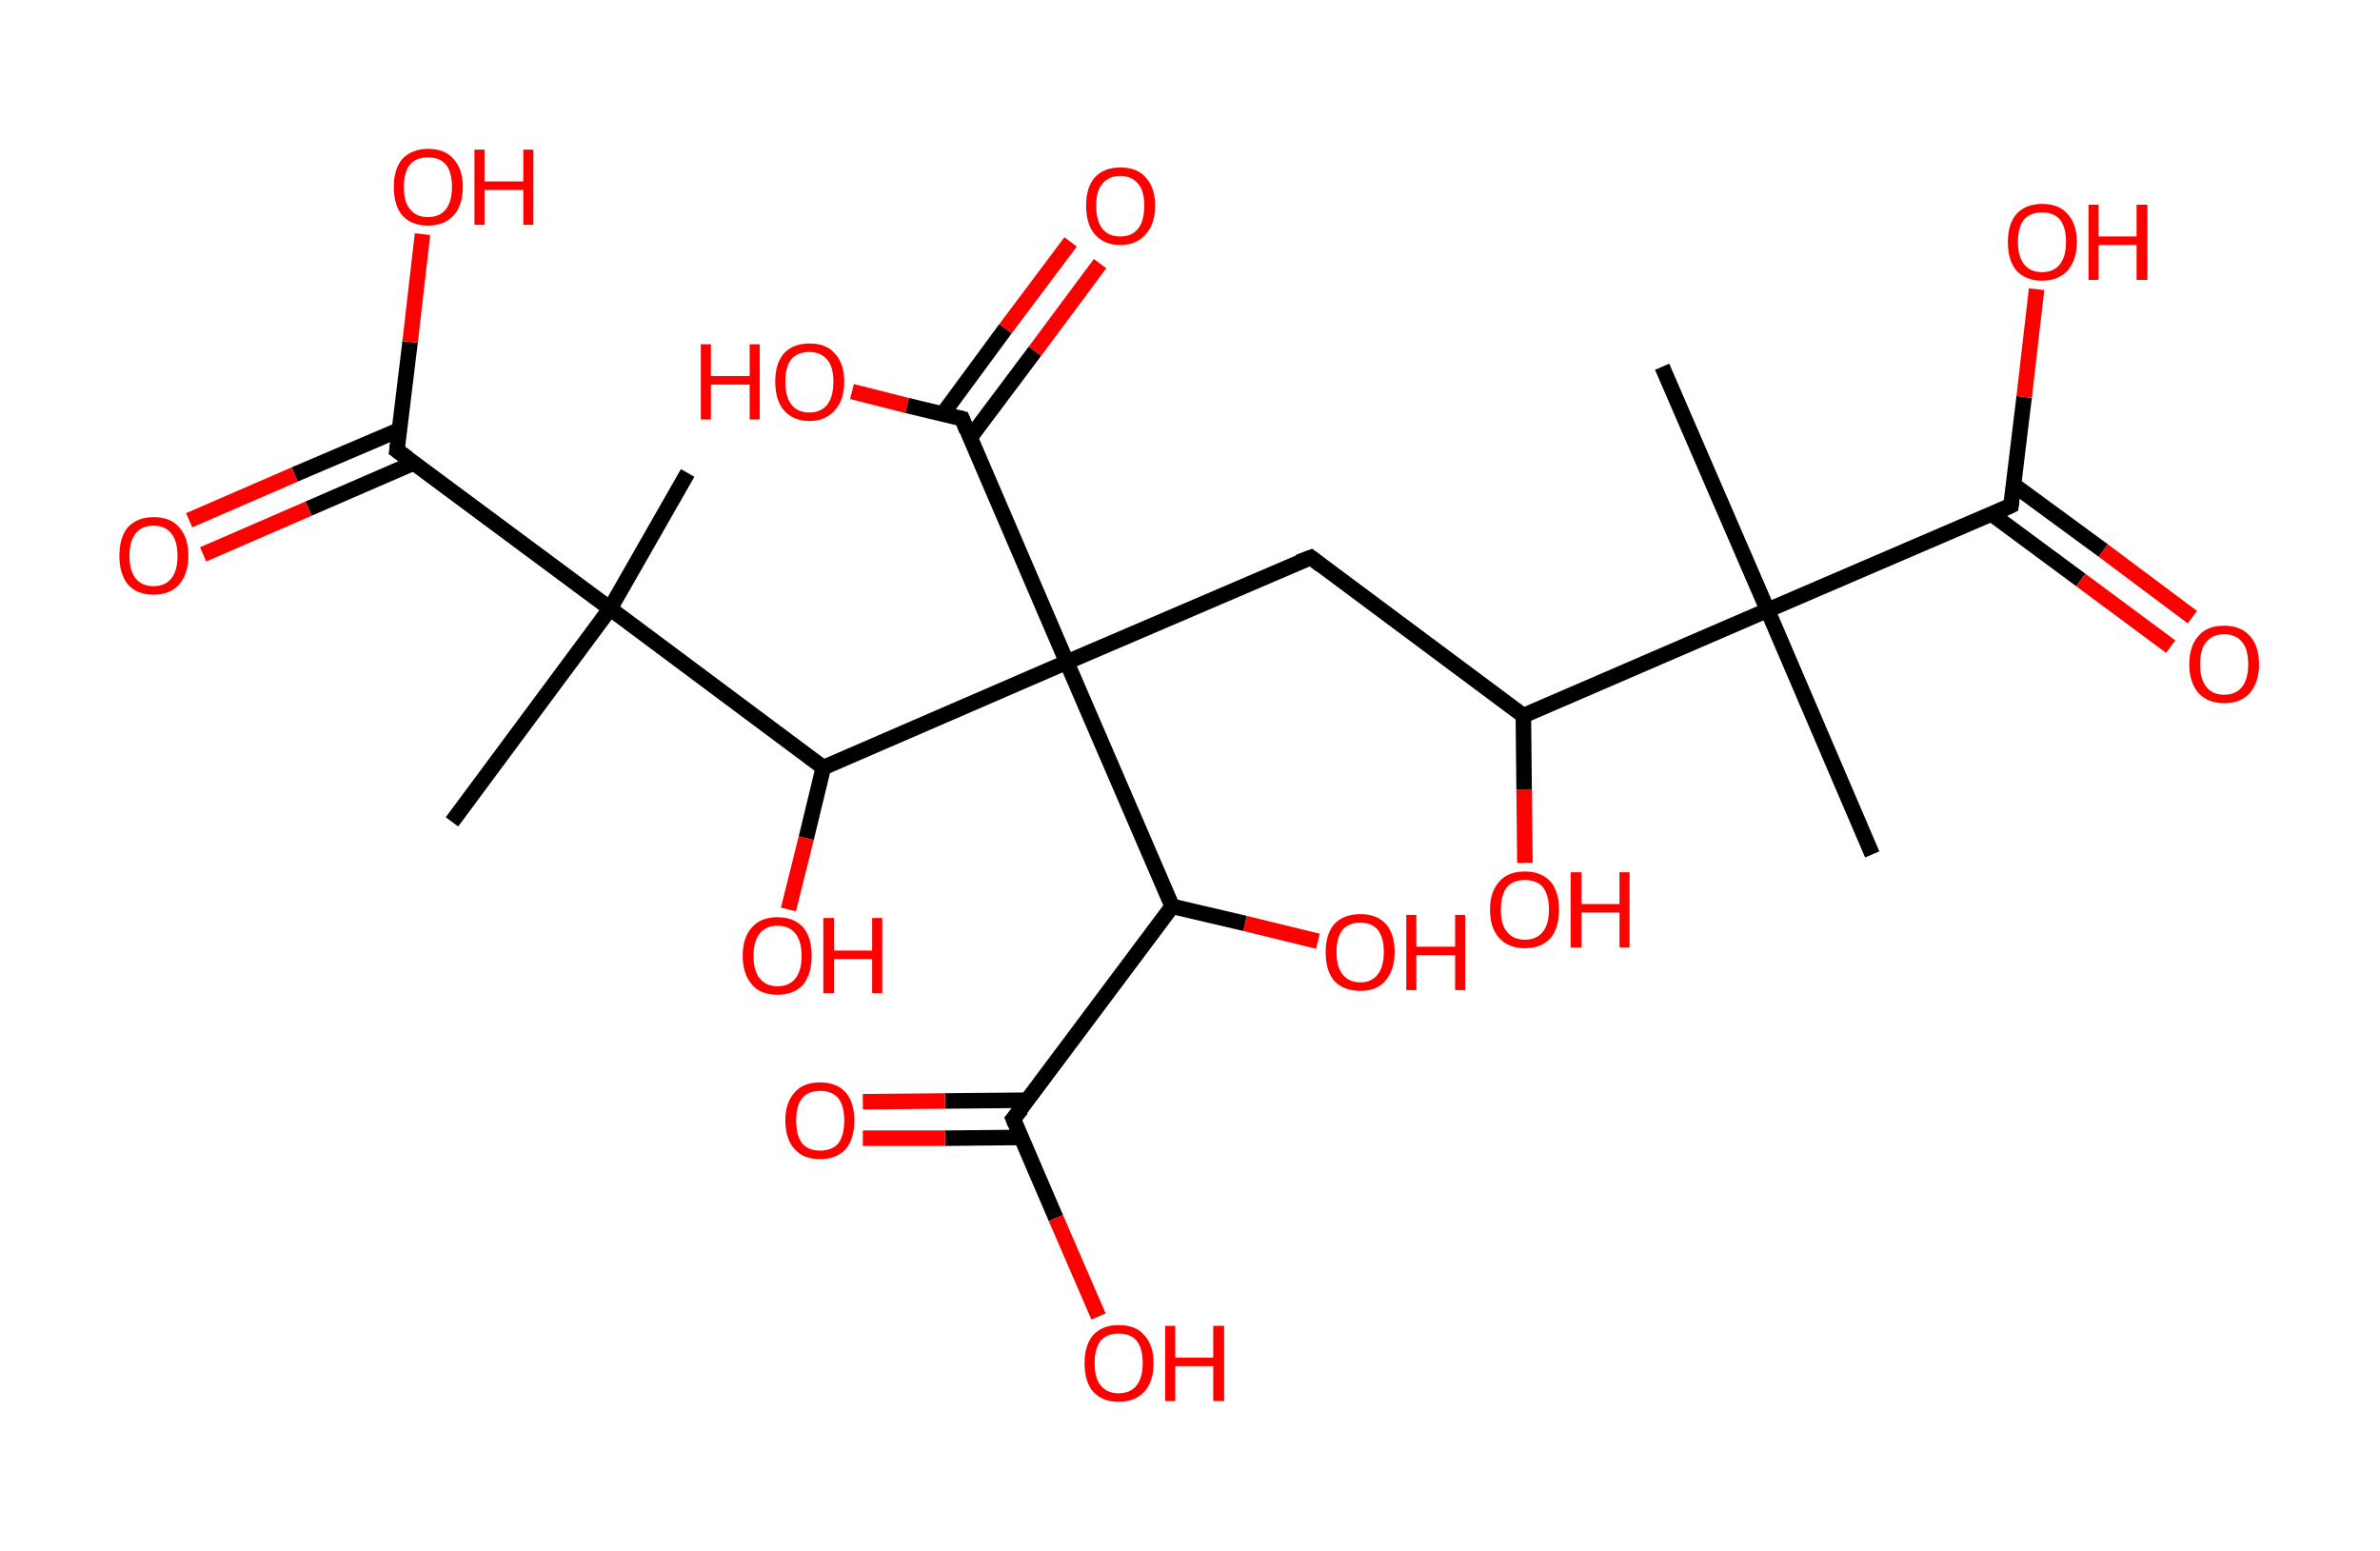 <?xml version='1.0' encoding='ASCII' standalone='yes'?>
<svg xmlns="http://www.w3.org/2000/svg" xmlns:rdkit="http://www.rdkit.org/xml" xmlns:xlink="http://www.w3.org/1999/xlink" version="1.1" baseProfile="full" xml:space="preserve" width="307px" height="200px" viewBox="0 0 307 200">
<!-- END OF HEADER -->
<rect style="opacity:1.0;fill:#FFFFFF;stroke:none" width="307.0" height="200.0" x="0.0" y="0.0"> </rect>
<path class="bond-0 atom-0 atom-1" d="M 241.5,110.2 L 228.0,78.7" style="fill:none;fill-rule:evenodd;stroke:#000000;stroke-width:2.0px;stroke-linecap:butt;stroke-linejoin:miter;stroke-opacity:1"/>
<path class="bond-1 atom-1 atom-2" d="M 228.0,78.7 L 214.4,47.3" style="fill:none;fill-rule:evenodd;stroke:#000000;stroke-width:2.0px;stroke-linecap:butt;stroke-linejoin:miter;stroke-opacity:1"/>
<path class="bond-2 atom-1 atom-3" d="M 228.0,78.7 L 259.4,65.2" style="fill:none;fill-rule:evenodd;stroke:#000000;stroke-width:2.0px;stroke-linecap:butt;stroke-linejoin:miter;stroke-opacity:1"/>
<path class="bond-3 atom-3 atom-4" d="M 256.9,66.3 L 268.4,74.8" style="fill:none;fill-rule:evenodd;stroke:#000000;stroke-width:2.0px;stroke-linecap:butt;stroke-linejoin:miter;stroke-opacity:1"/>
<path class="bond-3 atom-3 atom-4" d="M 268.4,74.8 L 280.0,83.4" style="fill:none;fill-rule:evenodd;stroke:#FF0000;stroke-width:2.0px;stroke-linecap:butt;stroke-linejoin:miter;stroke-opacity:1"/>
<path class="bond-3 atom-3 atom-4" d="M 259.7,62.5 L 271.3,71.0" style="fill:none;fill-rule:evenodd;stroke:#000000;stroke-width:2.0px;stroke-linecap:butt;stroke-linejoin:miter;stroke-opacity:1"/>
<path class="bond-3 atom-3 atom-4" d="M 271.3,71.0 L 282.8,79.6" style="fill:none;fill-rule:evenodd;stroke:#FF0000;stroke-width:2.0px;stroke-linecap:butt;stroke-linejoin:miter;stroke-opacity:1"/>
<path class="bond-4 atom-3 atom-5" d="M 259.4,65.2 L 261.1,51.2" style="fill:none;fill-rule:evenodd;stroke:#000000;stroke-width:2.0px;stroke-linecap:butt;stroke-linejoin:miter;stroke-opacity:1"/>
<path class="bond-4 atom-3 atom-5" d="M 261.1,51.2 L 262.7,37.3" style="fill:none;fill-rule:evenodd;stroke:#FF0000;stroke-width:2.0px;stroke-linecap:butt;stroke-linejoin:miter;stroke-opacity:1"/>
<path class="bond-5 atom-1 atom-6" d="M 228.0,78.7 L 196.5,92.3" style="fill:none;fill-rule:evenodd;stroke:#000000;stroke-width:2.0px;stroke-linecap:butt;stroke-linejoin:miter;stroke-opacity:1"/>
<path class="bond-6 atom-6 atom-7" d="M 196.5,92.3 L 196.6,101.8" style="fill:none;fill-rule:evenodd;stroke:#000000;stroke-width:2.0px;stroke-linecap:butt;stroke-linejoin:miter;stroke-opacity:1"/>
<path class="bond-6 atom-6 atom-7" d="M 196.6,101.8 L 196.7,111.3" style="fill:none;fill-rule:evenodd;stroke:#FF0000;stroke-width:2.0px;stroke-linecap:butt;stroke-linejoin:miter;stroke-opacity:1"/>
<path class="bond-7 atom-6 atom-8" d="M 196.5,92.3 L 169.1,71.9" style="fill:none;fill-rule:evenodd;stroke:#000000;stroke-width:2.0px;stroke-linecap:butt;stroke-linejoin:miter;stroke-opacity:1"/>
<path class="bond-8 atom-8 atom-9" d="M 169.1,71.9 L 137.6,85.4" style="fill:none;fill-rule:evenodd;stroke:#000000;stroke-width:2.0px;stroke-linecap:butt;stroke-linejoin:miter;stroke-opacity:1"/>
<path class="bond-9 atom-9 atom-10" d="M 137.6,85.4 L 124.1,54.0" style="fill:none;fill-rule:evenodd;stroke:#000000;stroke-width:2.0px;stroke-linecap:butt;stroke-linejoin:miter;stroke-opacity:1"/>
<path class="bond-10 atom-10 atom-11" d="M 125.1,56.5 L 133.5,45.3" style="fill:none;fill-rule:evenodd;stroke:#000000;stroke-width:2.0px;stroke-linecap:butt;stroke-linejoin:miter;stroke-opacity:1"/>
<path class="bond-10 atom-10 atom-11" d="M 133.5,45.3 L 141.9,34.0" style="fill:none;fill-rule:evenodd;stroke:#FF0000;stroke-width:2.0px;stroke-linecap:butt;stroke-linejoin:miter;stroke-opacity:1"/>
<path class="bond-10 atom-10 atom-11" d="M 121.6,53.4 L 129.7,42.4" style="fill:none;fill-rule:evenodd;stroke:#000000;stroke-width:2.0px;stroke-linecap:butt;stroke-linejoin:miter;stroke-opacity:1"/>
<path class="bond-10 atom-10 atom-11" d="M 129.7,42.4 L 138.1,31.2" style="fill:none;fill-rule:evenodd;stroke:#FF0000;stroke-width:2.0px;stroke-linecap:butt;stroke-linejoin:miter;stroke-opacity:1"/>
<path class="bond-11 atom-10 atom-12" d="M 124.1,54.0 L 117.0,52.3" style="fill:none;fill-rule:evenodd;stroke:#000000;stroke-width:2.0px;stroke-linecap:butt;stroke-linejoin:miter;stroke-opacity:1"/>
<path class="bond-11 atom-10 atom-12" d="M 117.0,52.3 L 109.9,50.5" style="fill:none;fill-rule:evenodd;stroke:#FF0000;stroke-width:2.0px;stroke-linecap:butt;stroke-linejoin:miter;stroke-opacity:1"/>
<path class="bond-12 atom-9 atom-13" d="M 137.6,85.4 L 151.2,116.9" style="fill:none;fill-rule:evenodd;stroke:#000000;stroke-width:2.0px;stroke-linecap:butt;stroke-linejoin:miter;stroke-opacity:1"/>
<path class="bond-13 atom-13 atom-14" d="M 151.2,116.9 L 160.6,119.1" style="fill:none;fill-rule:evenodd;stroke:#000000;stroke-width:2.0px;stroke-linecap:butt;stroke-linejoin:miter;stroke-opacity:1"/>
<path class="bond-13 atom-13 atom-14" d="M 160.6,119.1 L 170.0,121.4" style="fill:none;fill-rule:evenodd;stroke:#FF0000;stroke-width:2.0px;stroke-linecap:butt;stroke-linejoin:miter;stroke-opacity:1"/>
<path class="bond-14 atom-13 atom-15" d="M 151.2,116.9 L 130.7,144.3" style="fill:none;fill-rule:evenodd;stroke:#000000;stroke-width:2.0px;stroke-linecap:butt;stroke-linejoin:miter;stroke-opacity:1"/>
<path class="bond-15 atom-15 atom-16" d="M 132.5,141.9 L 121.9,142.0" style="fill:none;fill-rule:evenodd;stroke:#000000;stroke-width:2.0px;stroke-linecap:butt;stroke-linejoin:miter;stroke-opacity:1"/>
<path class="bond-15 atom-15 atom-16" d="M 121.9,142.0 L 111.3,142.1" style="fill:none;fill-rule:evenodd;stroke:#FF0000;stroke-width:2.0px;stroke-linecap:butt;stroke-linejoin:miter;stroke-opacity:1"/>
<path class="bond-15 atom-15 atom-16" d="M 131.8,146.7 L 121.9,146.8" style="fill:none;fill-rule:evenodd;stroke:#000000;stroke-width:2.0px;stroke-linecap:butt;stroke-linejoin:miter;stroke-opacity:1"/>
<path class="bond-15 atom-15 atom-16" d="M 121.9,146.8 L 111.3,146.8" style="fill:none;fill-rule:evenodd;stroke:#FF0000;stroke-width:2.0px;stroke-linecap:butt;stroke-linejoin:miter;stroke-opacity:1"/>
<path class="bond-16 atom-15 atom-17" d="M 130.7,144.3 L 136.2,157.1" style="fill:none;fill-rule:evenodd;stroke:#000000;stroke-width:2.0px;stroke-linecap:butt;stroke-linejoin:miter;stroke-opacity:1"/>
<path class="bond-16 atom-15 atom-17" d="M 136.2,157.1 L 141.7,169.8" style="fill:none;fill-rule:evenodd;stroke:#FF0000;stroke-width:2.0px;stroke-linecap:butt;stroke-linejoin:miter;stroke-opacity:1"/>
<path class="bond-17 atom-9 atom-18" d="M 137.6,85.4 L 106.2,99.0" style="fill:none;fill-rule:evenodd;stroke:#000000;stroke-width:2.0px;stroke-linecap:butt;stroke-linejoin:miter;stroke-opacity:1"/>
<path class="bond-18 atom-18 atom-19" d="M 106.2,99.0 L 104.0,108.1" style="fill:none;fill-rule:evenodd;stroke:#000000;stroke-width:2.0px;stroke-linecap:butt;stroke-linejoin:miter;stroke-opacity:1"/>
<path class="bond-18 atom-18 atom-19" d="M 104.0,108.1 L 101.7,117.3" style="fill:none;fill-rule:evenodd;stroke:#FF0000;stroke-width:2.0px;stroke-linecap:butt;stroke-linejoin:miter;stroke-opacity:1"/>
<path class="bond-19 atom-18 atom-20" d="M 106.2,99.0 L 78.7,78.5" style="fill:none;fill-rule:evenodd;stroke:#000000;stroke-width:2.0px;stroke-linecap:butt;stroke-linejoin:miter;stroke-opacity:1"/>
<path class="bond-20 atom-20 atom-21" d="M 78.7,78.5 L 88.7,61.0" style="fill:none;fill-rule:evenodd;stroke:#000000;stroke-width:2.0px;stroke-linecap:butt;stroke-linejoin:miter;stroke-opacity:1"/>
<path class="bond-21 atom-20 atom-22" d="M 78.7,78.5 L 58.3,106.0" style="fill:none;fill-rule:evenodd;stroke:#000000;stroke-width:2.0px;stroke-linecap:butt;stroke-linejoin:miter;stroke-opacity:1"/>
<path class="bond-22 atom-20 atom-23" d="M 78.7,78.5 L 51.2,58.1" style="fill:none;fill-rule:evenodd;stroke:#000000;stroke-width:2.0px;stroke-linecap:butt;stroke-linejoin:miter;stroke-opacity:1"/>
<path class="bond-23 atom-23 atom-24" d="M 51.6,55.4 L 38.0,61.2" style="fill:none;fill-rule:evenodd;stroke:#000000;stroke-width:2.0px;stroke-linecap:butt;stroke-linejoin:miter;stroke-opacity:1"/>
<path class="bond-23 atom-23 atom-24" d="M 38.0,61.2 L 24.4,67.1" style="fill:none;fill-rule:evenodd;stroke:#FF0000;stroke-width:2.0px;stroke-linecap:butt;stroke-linejoin:miter;stroke-opacity:1"/>
<path class="bond-23 atom-23 atom-24" d="M 53.4,59.7 L 39.8,65.6" style="fill:none;fill-rule:evenodd;stroke:#000000;stroke-width:2.0px;stroke-linecap:butt;stroke-linejoin:miter;stroke-opacity:1"/>
<path class="bond-23 atom-23 atom-24" d="M 39.8,65.6 L 26.2,71.5" style="fill:none;fill-rule:evenodd;stroke:#FF0000;stroke-width:2.0px;stroke-linecap:butt;stroke-linejoin:miter;stroke-opacity:1"/>
<path class="bond-24 atom-23 atom-25" d="M 51.2,58.1 L 52.9,44.1" style="fill:none;fill-rule:evenodd;stroke:#000000;stroke-width:2.0px;stroke-linecap:butt;stroke-linejoin:miter;stroke-opacity:1"/>
<path class="bond-24 atom-23 atom-25" d="M 52.9,44.1 L 54.5,30.2" style="fill:none;fill-rule:evenodd;stroke:#FF0000;stroke-width:2.0px;stroke-linecap:butt;stroke-linejoin:miter;stroke-opacity:1"/>
<path d="M 257.9,65.9 L 259.4,65.2 L 259.5,64.5" style="fill:none;stroke:#000000;stroke-width:2.0px;stroke-linecap:butt;stroke-linejoin:miter;stroke-opacity:1;"/>
<path d="M 170.4,72.9 L 169.1,71.9 L 167.5,72.5" style="fill:none;stroke:#000000;stroke-width:2.0px;stroke-linecap:butt;stroke-linejoin:miter;stroke-opacity:1;"/>
<path d="M 124.7,55.5 L 124.1,54.0 L 123.7,53.9" style="fill:none;stroke:#000000;stroke-width:2.0px;stroke-linecap:butt;stroke-linejoin:miter;stroke-opacity:1;"/>
<path d="M 131.8,143.0 L 130.7,144.3 L 131.0,145.0" style="fill:none;stroke:#000000;stroke-width:2.0px;stroke-linecap:butt;stroke-linejoin:miter;stroke-opacity:1;"/>
<path d="M 52.6,59.1 L 51.2,58.1 L 51.3,57.4" style="fill:none;stroke:#000000;stroke-width:2.0px;stroke-linecap:butt;stroke-linejoin:miter;stroke-opacity:1;"/>
<path class="atom-4" d="M 282.4 85.7 Q 282.4 83.3, 283.6 82.0 Q 284.7 80.7, 286.9 80.7 Q 289.0 80.7, 290.2 82.0 Q 291.4 83.3, 291.4 85.7 Q 291.4 88.0, 290.2 89.4 Q 289.0 90.7, 286.9 90.7 Q 284.8 90.7, 283.6 89.4 Q 282.4 88.0, 282.4 85.7 M 286.9 89.6 Q 288.4 89.6, 289.2 88.6 Q 290.0 87.6, 290.0 85.7 Q 290.0 83.7, 289.2 82.8 Q 288.4 81.8, 286.9 81.8 Q 285.4 81.8, 284.6 82.8 Q 283.8 83.7, 283.8 85.7 Q 283.8 87.6, 284.6 88.6 Q 285.4 89.6, 286.9 89.6 " fill="#FF0000"/>
<path class="atom-5" d="M 259.0 31.2 Q 259.0 28.9, 260.1 27.6 Q 261.3 26.3, 263.4 26.3 Q 265.6 26.3, 266.7 27.6 Q 267.9 28.9, 267.9 31.2 Q 267.9 33.5, 266.7 34.9 Q 265.5 36.2, 263.4 36.2 Q 261.3 36.2, 260.1 34.9 Q 259.0 33.6, 259.0 31.2 M 263.4 35.1 Q 264.9 35.1, 265.7 34.1 Q 266.5 33.1, 266.5 31.2 Q 266.5 29.3, 265.7 28.3 Q 264.9 27.4, 263.4 27.4 Q 261.9 27.4, 261.1 28.3 Q 260.3 29.3, 260.3 31.2 Q 260.3 33.1, 261.1 34.1 Q 261.9 35.1, 263.4 35.1 " fill="#FF0000"/>
<path class="atom-5" d="M 269.4 26.4 L 270.7 26.4 L 270.7 30.5 L 275.6 30.5 L 275.6 26.4 L 277.0 26.4 L 277.0 36.1 L 275.6 36.1 L 275.6 31.6 L 270.7 31.6 L 270.7 36.1 L 269.4 36.1 L 269.4 26.4 " fill="#FF0000"/>
<path class="atom-7" d="M 192.2 117.3 Q 192.2 115.0, 193.4 113.7 Q 194.5 112.4, 196.7 112.4 Q 198.8 112.4, 200.0 113.7 Q 201.1 115.0, 201.1 117.3 Q 201.1 119.7, 200.0 121.0 Q 198.8 122.3, 196.7 122.3 Q 194.6 122.3, 193.4 121.0 Q 192.2 119.7, 192.2 117.3 M 196.7 121.2 Q 198.2 121.2, 199.0 120.2 Q 199.8 119.2, 199.8 117.3 Q 199.8 115.4, 199.0 114.4 Q 198.2 113.5, 196.7 113.5 Q 195.2 113.5, 194.4 114.4 Q 193.6 115.4, 193.6 117.3 Q 193.6 119.3, 194.4 120.2 Q 195.2 121.2, 196.7 121.2 " fill="#FF0000"/>
<path class="atom-7" d="M 202.6 112.5 L 204.0 112.5 L 204.0 116.6 L 208.9 116.6 L 208.9 112.5 L 210.2 112.5 L 210.2 122.2 L 208.9 122.2 L 208.9 117.7 L 204.0 117.7 L 204.0 122.2 L 202.6 122.2 L 202.6 112.5 " fill="#FF0000"/>
<path class="atom-11" d="M 140.1 26.5 Q 140.1 24.2, 141.2 22.9 Q 142.4 21.6, 144.5 21.6 Q 146.7 21.6, 147.8 22.9 Q 149.0 24.2, 149.0 26.5 Q 149.0 28.9, 147.8 30.2 Q 146.6 31.6, 144.5 31.6 Q 142.4 31.6, 141.2 30.2 Q 140.1 28.9, 140.1 26.5 M 144.5 30.5 Q 146.0 30.5, 146.8 29.5 Q 147.6 28.5, 147.6 26.5 Q 147.6 24.6, 146.8 23.7 Q 146.0 22.7, 144.5 22.7 Q 143.0 22.7, 142.2 23.7 Q 141.4 24.6, 141.4 26.5 Q 141.4 28.5, 142.2 29.5 Q 143.0 30.5, 144.5 30.5 " fill="#FF0000"/>
<path class="atom-12" d="M 90.4 44.4 L 91.7 44.4 L 91.7 48.5 L 96.7 48.5 L 96.7 44.4 L 98.0 44.4 L 98.0 54.1 L 96.7 54.1 L 96.7 49.6 L 91.7 49.6 L 91.7 54.1 L 90.4 54.1 L 90.4 44.4 " fill="#FF0000"/>
<path class="atom-12" d="M 100.0 49.2 Q 100.0 46.9, 101.1 45.6 Q 102.3 44.3, 104.4 44.3 Q 106.6 44.3, 107.7 45.6 Q 108.9 46.9, 108.9 49.2 Q 108.9 51.6, 107.7 52.9 Q 106.5 54.3, 104.4 54.3 Q 102.3 54.3, 101.1 52.9 Q 100.0 51.6, 100.0 49.2 M 104.4 53.2 Q 105.9 53.2, 106.7 52.2 Q 107.5 51.2, 107.5 49.2 Q 107.5 47.3, 106.7 46.4 Q 105.9 45.4, 104.4 45.4 Q 102.9 45.4, 102.1 46.3 Q 101.3 47.3, 101.3 49.2 Q 101.3 51.2, 102.1 52.2 Q 102.9 53.2, 104.4 53.2 " fill="#FF0000"/>
<path class="atom-14" d="M 171.0 122.8 Q 171.0 120.5, 172.1 119.2 Q 173.3 117.9, 175.5 117.9 Q 177.6 117.9, 178.8 119.2 Q 179.9 120.5, 179.9 122.8 Q 179.9 125.1, 178.7 126.5 Q 177.6 127.8, 175.5 127.8 Q 173.3 127.8, 172.1 126.5 Q 171.0 125.2, 171.0 122.8 M 175.5 126.7 Q 176.9 126.7, 177.7 125.7 Q 178.5 124.7, 178.5 122.8 Q 178.5 120.9, 177.7 119.9 Q 176.9 119.0, 175.5 119.0 Q 174.0 119.0, 173.2 119.9 Q 172.4 120.9, 172.4 122.8 Q 172.4 124.7, 173.2 125.7 Q 174.0 126.7, 175.5 126.7 " fill="#FF0000"/>
<path class="atom-14" d="M 181.4 118.0 L 182.7 118.0 L 182.7 122.1 L 187.7 122.1 L 187.7 118.0 L 189.0 118.0 L 189.0 127.7 L 187.7 127.7 L 187.7 123.2 L 182.7 123.2 L 182.7 127.7 L 181.4 127.7 L 181.4 118.0 " fill="#FF0000"/>
<path class="atom-16" d="M 101.3 144.5 Q 101.3 142.2, 102.5 140.9 Q 103.6 139.6, 105.8 139.6 Q 107.9 139.6, 109.1 140.9 Q 110.2 142.2, 110.2 144.5 Q 110.2 146.9, 109.1 148.2 Q 107.9 149.5, 105.8 149.5 Q 103.6 149.5, 102.5 148.2 Q 101.3 146.9, 101.3 144.5 M 105.8 148.4 Q 107.3 148.4, 108.1 147.5 Q 108.9 146.5, 108.9 144.5 Q 108.9 142.6, 108.1 141.6 Q 107.3 140.7, 105.8 140.7 Q 104.3 140.7, 103.5 141.6 Q 102.7 142.6, 102.7 144.5 Q 102.7 146.5, 103.5 147.5 Q 104.3 148.4, 105.8 148.4 " fill="#FF0000"/>
<path class="atom-17" d="M 139.9 175.8 Q 139.9 173.5, 141.0 172.2 Q 142.2 170.9, 144.3 170.9 Q 146.5 170.9, 147.6 172.2 Q 148.8 173.5, 148.8 175.8 Q 148.8 178.2, 147.6 179.5 Q 146.4 180.8, 144.3 180.8 Q 142.2 180.8, 141.0 179.5 Q 139.9 178.2, 139.9 175.8 M 144.3 179.7 Q 145.8 179.7, 146.6 178.7 Q 147.4 177.7, 147.4 175.8 Q 147.4 173.9, 146.6 172.9 Q 145.8 172.0, 144.3 172.0 Q 142.8 172.0, 142.0 172.9 Q 141.2 173.9, 141.2 175.8 Q 141.2 177.8, 142.0 178.7 Q 142.8 179.7, 144.3 179.7 " fill="#FF0000"/>
<path class="atom-17" d="M 150.3 171.0 L 151.6 171.0 L 151.6 175.1 L 156.5 175.1 L 156.5 171.0 L 157.9 171.0 L 157.9 180.7 L 156.5 180.7 L 156.5 176.2 L 151.6 176.2 L 151.6 180.7 L 150.3 180.7 L 150.3 171.0 " fill="#FF0000"/>
<path class="atom-19" d="M 95.8 123.3 Q 95.8 120.9, 97.0 119.6 Q 98.1 118.3, 100.3 118.3 Q 102.4 118.3, 103.6 119.6 Q 104.7 120.9, 104.7 123.3 Q 104.7 125.6, 103.6 127.0 Q 102.4 128.3, 100.3 128.3 Q 98.1 128.3, 97.0 127.0 Q 95.8 125.6, 95.8 123.3 M 100.3 127.2 Q 101.8 127.2, 102.6 126.2 Q 103.4 125.2, 103.4 123.3 Q 103.4 121.4, 102.6 120.4 Q 101.8 119.4, 100.3 119.4 Q 98.8 119.4, 98.0 120.4 Q 97.2 121.4, 97.2 123.3 Q 97.2 125.2, 98.0 126.2 Q 98.8 127.2, 100.3 127.2 " fill="#FF0000"/>
<path class="atom-19" d="M 106.2 118.4 L 107.6 118.4 L 107.6 122.6 L 112.5 122.6 L 112.5 118.4 L 113.8 118.4 L 113.8 128.1 L 112.5 128.1 L 112.5 123.7 L 107.6 123.7 L 107.6 128.1 L 106.2 128.1 L 106.2 118.4 " fill="#FF0000"/>
<path class="atom-24" d="M 15.4 71.7 Q 15.4 69.3, 16.5 68.0 Q 17.7 66.7, 19.8 66.7 Q 22.0 66.7, 23.1 68.0 Q 24.3 69.3, 24.3 71.7 Q 24.3 74.0, 23.1 75.4 Q 21.9 76.7, 19.8 76.7 Q 17.7 76.7, 16.5 75.4 Q 15.4 74.0, 15.4 71.7 M 19.8 75.6 Q 21.3 75.6, 22.1 74.6 Q 22.9 73.6, 22.9 71.7 Q 22.9 69.8, 22.1 68.8 Q 21.3 67.8, 19.8 67.8 Q 18.3 67.8, 17.5 68.8 Q 16.7 69.8, 16.7 71.7 Q 16.7 73.6, 17.5 74.6 Q 18.3 75.6, 19.8 75.6 " fill="#FF0000"/>
<path class="atom-25" d="M 50.8 24.1 Q 50.8 21.8, 51.9 20.5 Q 53.1 19.2, 55.2 19.2 Q 57.4 19.2, 58.5 20.5 Q 59.7 21.8, 59.7 24.1 Q 59.7 26.5, 58.5 27.8 Q 57.3 29.1, 55.2 29.1 Q 53.1 29.1, 51.9 27.8 Q 50.8 26.5, 50.8 24.1 M 55.2 28.0 Q 56.7 28.0, 57.5 27.0 Q 58.3 26.0, 58.3 24.1 Q 58.3 22.2, 57.5 21.2 Q 56.7 20.3, 55.2 20.3 Q 53.7 20.3, 52.9 21.2 Q 52.1 22.2, 52.1 24.1 Q 52.1 26.1, 52.9 27.0 Q 53.7 28.0, 55.2 28.0 " fill="#FF0000"/>
<path class="atom-25" d="M 61.2 19.3 L 62.5 19.3 L 62.5 23.4 L 67.5 23.4 L 67.5 19.3 L 68.8 19.3 L 68.8 29.0 L 67.5 29.0 L 67.5 24.5 L 62.5 24.5 L 62.5 29.0 L 61.2 29.0 L 61.2 19.3 " fill="#FF0000"/>
</svg>
